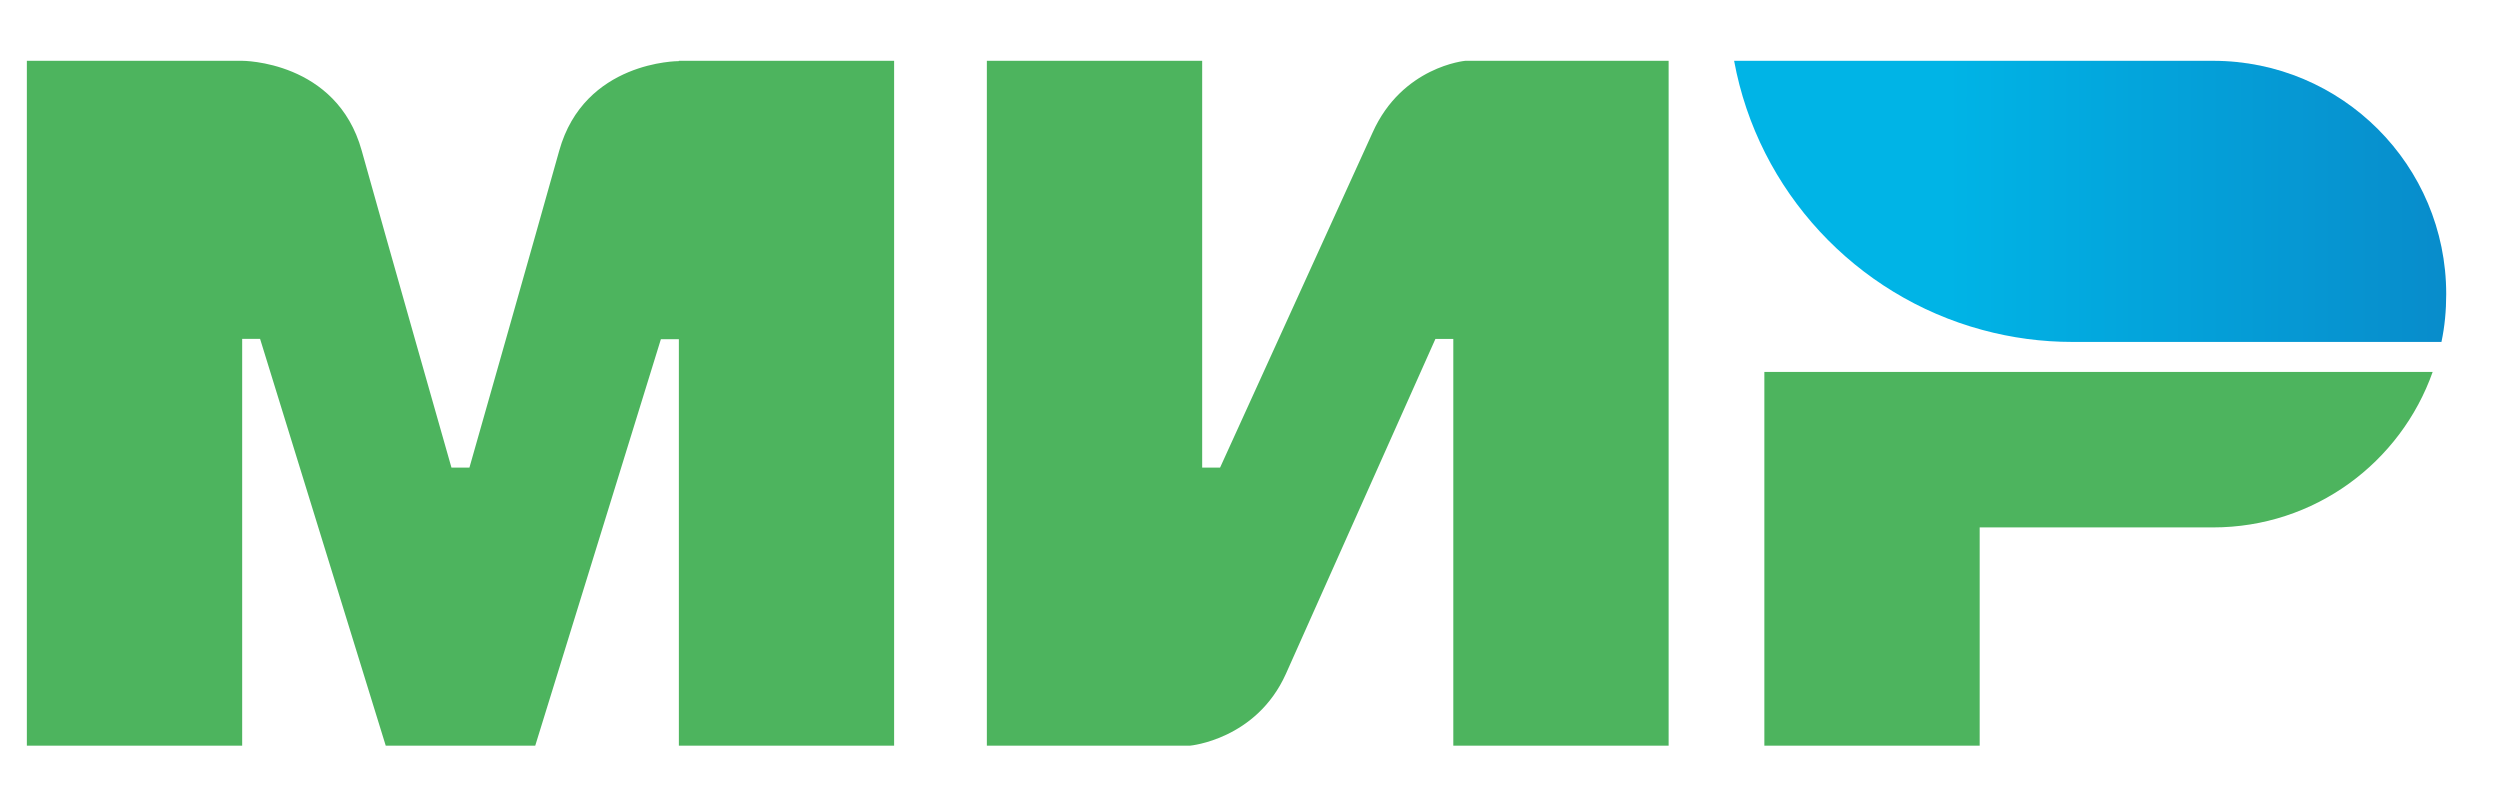 <svg width="31" height="10" viewBox="0 0 31 10" fill="none" xmlns="http://www.w3.org/2000/svg">
<path d="M8.418 0.754V0.758C8.414 0.758 7.245 0.754 6.934 1.87C6.648 2.894 5.843 5.72 5.821 5.798H5.598C5.598 5.798 4.775 2.909 4.485 1.867C4.174 0.75 3.002 0.754 3.002 0.754H0.333V9.246H3.003V4.202H3.225L4.783 9.246H6.637L8.195 4.206H8.418V9.246H11.087V0.754H8.418ZM18.17 0.754C18.17 0.754 17.387 0.824 17.02 1.644L15.129 5.798H14.907V0.754H12.237V9.246H14.758C14.758 9.246 15.578 9.172 15.945 8.356L17.799 4.203H18.021V9.246H20.691V0.754H18.17ZM21.878 4.611V9.246H24.548V6.54H27.44C28.701 6.54 29.768 5.735 30.165 4.612H21.878V4.611Z" fill="#4DB45E"/>
<path d="M27.441 0.754H21.503C21.8 2.371 23.013 3.668 24.581 4.091C24.945 4.19 25.32 4.24 25.698 4.24H30.274C30.315 4.047 30.333 3.85 30.333 3.646C30.333 2.049 29.039 0.754 27.441 0.754Z" fill="url(#paint0_linear_5226_51508)"/>
<defs>
<linearGradient id="paint0_linear_5226_51508" x1="21.503" y1="2.497" x2="30.333" y2="2.497" gradientUnits="userSpaceOnUse">
<stop offset="0.3" stop-color="#00B4E6"/>
<stop offset="1" stop-color="#088CCB"/>
</linearGradient>
</defs>
</svg>
